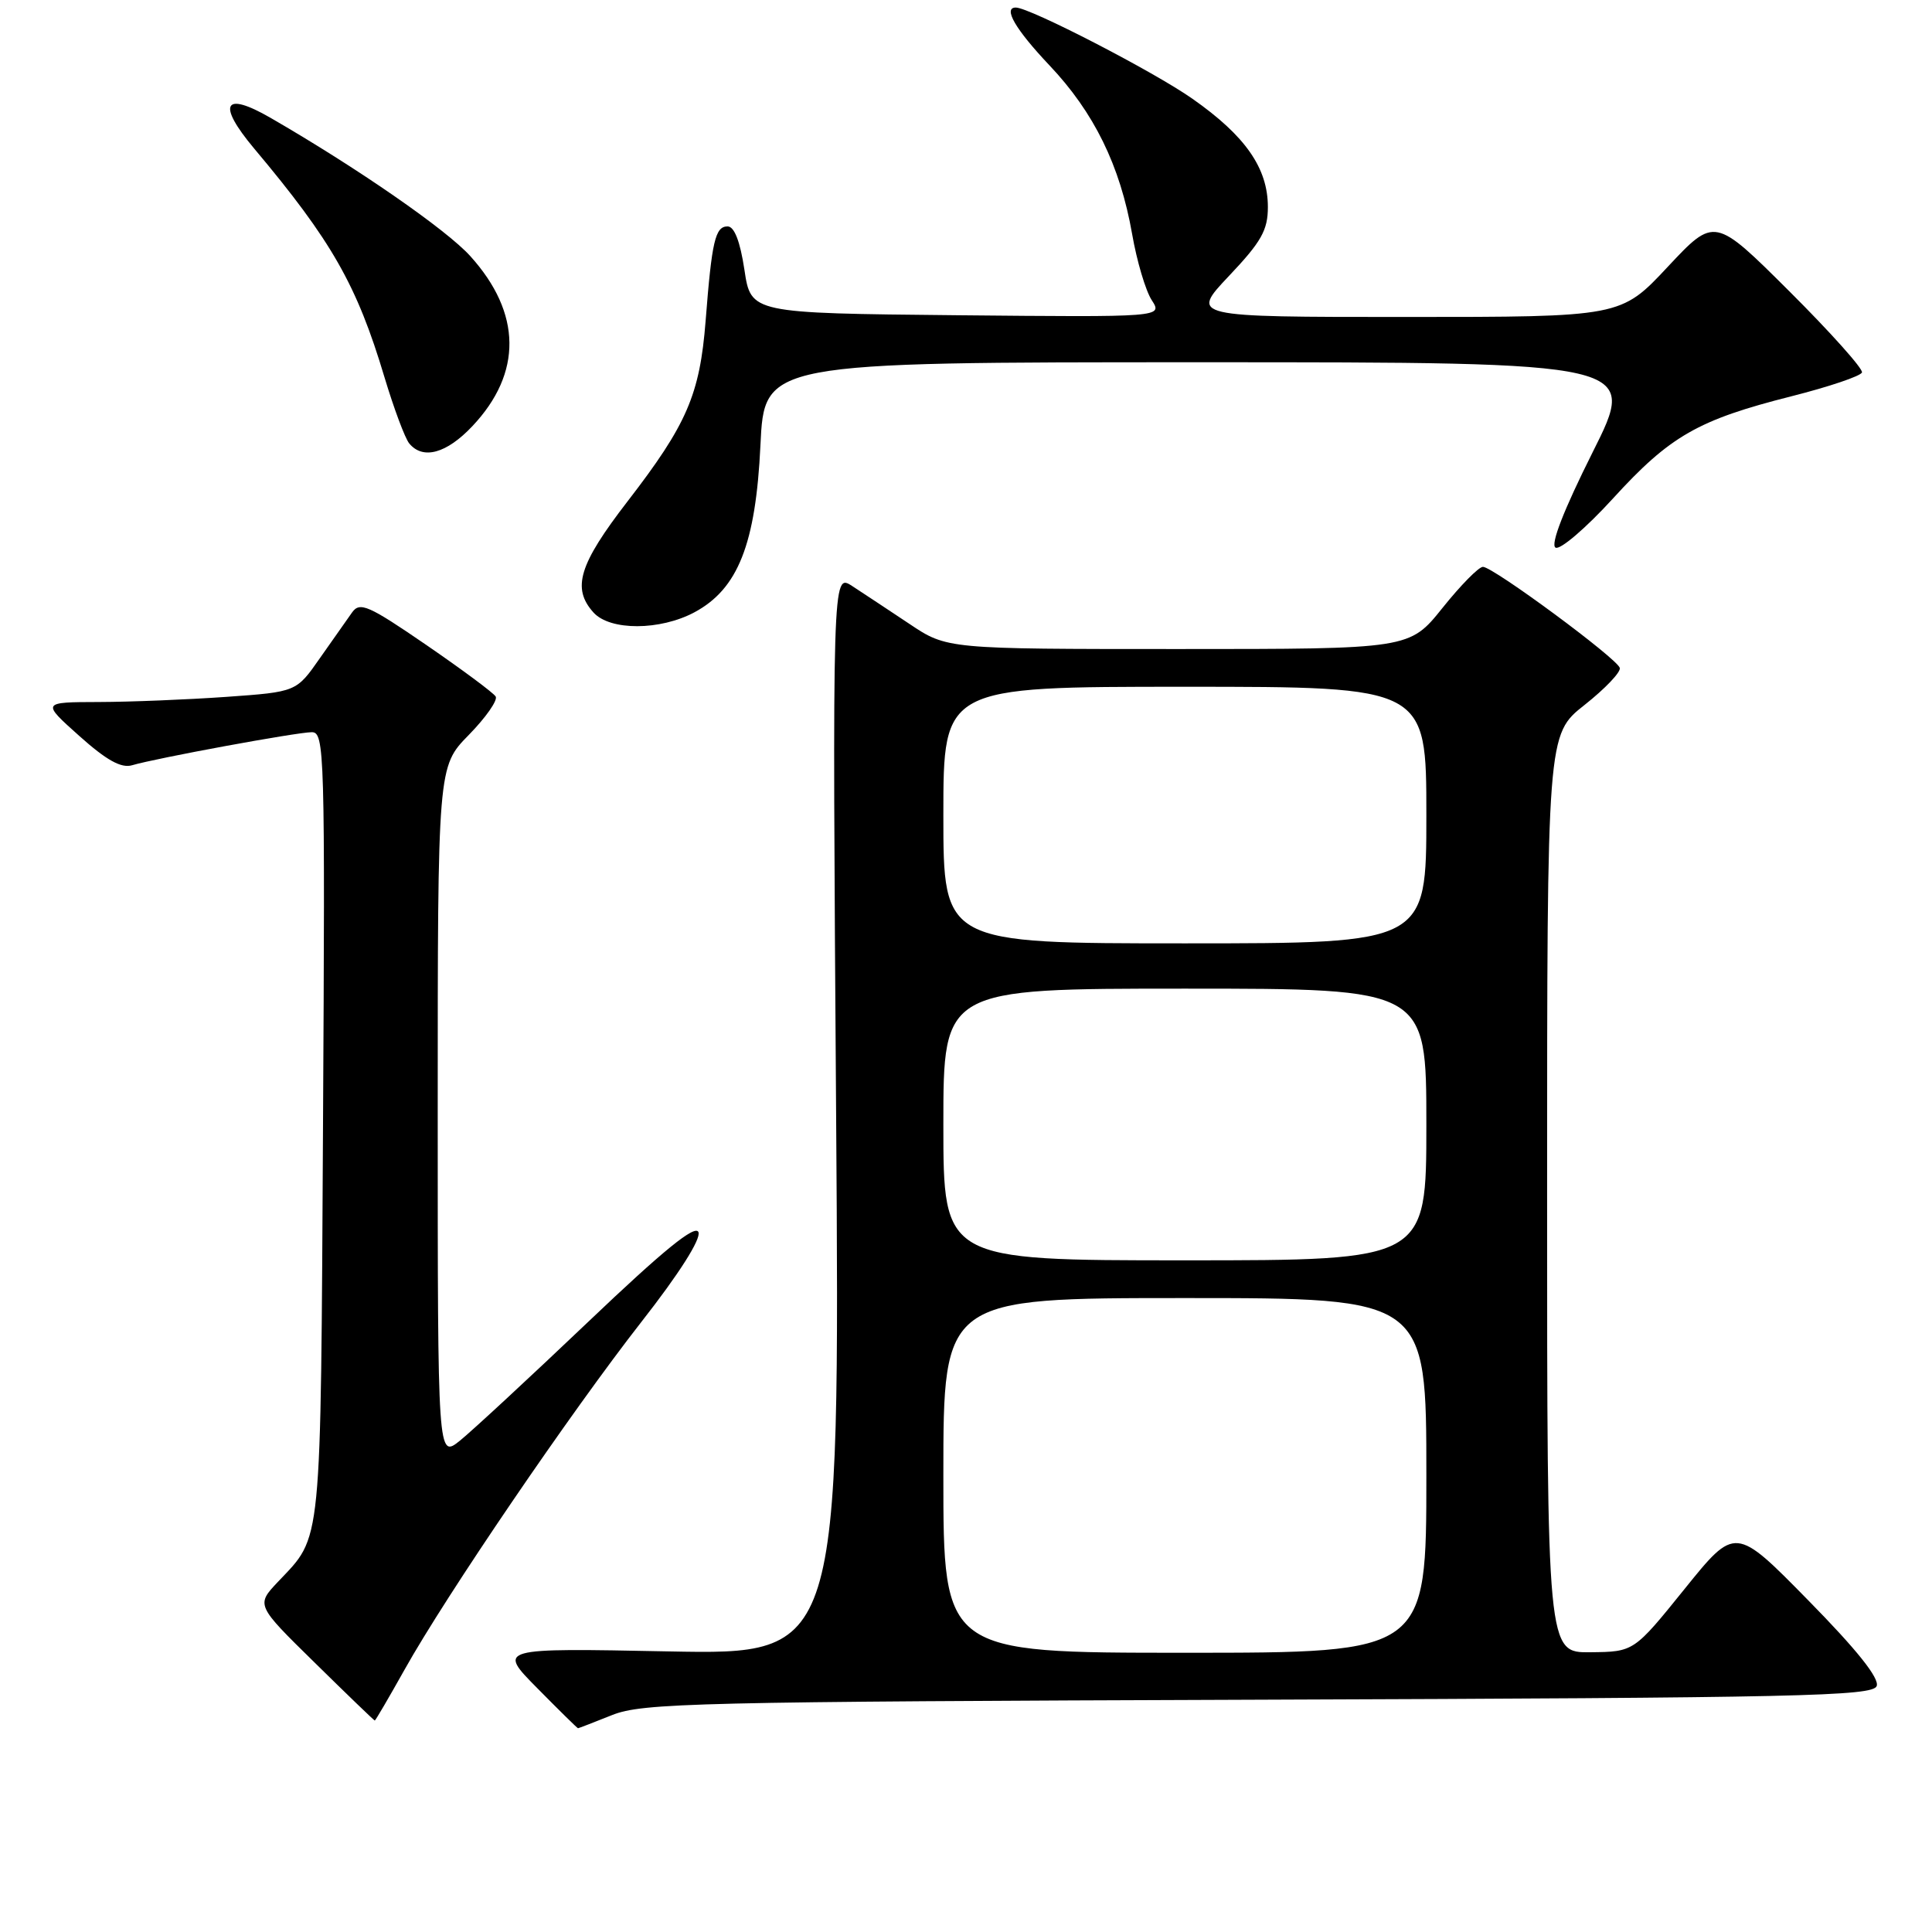 <?xml version="1.0" encoding="UTF-8" standalone="no"?>
<!DOCTYPE svg PUBLIC "-//W3C//DTD SVG 1.1//EN" "http://www.w3.org/Graphics/SVG/1.1/DTD/svg11.dtd" >
<svg xmlns="http://www.w3.org/2000/svg" xmlns:xlink="http://www.w3.org/1999/xlink" version="1.1" viewBox="0 0 256 256">
 <g >
 <path fill="currentColor"
d=" M 81.12 227.25 C 85.14 225.65 92.13 225.48 166.79 225.22 C 238.55 224.97 248.16 224.75 248.67 223.41 C 249.06 222.39 246.06 218.62 239.60 212.05 C 229.94 202.21 229.94 202.21 223.22 210.54 C 216.50 218.87 216.50 218.87 210.75 218.93 C 205.00 219.00 205.00 219.00 205.00 158.16 C 205.00 97.33 205.00 97.33 209.96 93.41 C 212.68 91.26 214.79 89.05 214.63 88.50 C 214.28 87.25 197.87 75.13 196.50 75.11 C 195.95 75.10 193.54 77.55 191.14 80.55 C 186.77 86.00 186.77 86.00 156.12 86.00 C 125.47 86.00 125.47 86.00 120.49 82.66 C 117.74 80.83 114.33 78.57 112.90 77.64 C 110.29 75.96 110.29 75.96 110.79 147.61 C 111.29 219.26 111.29 219.26 88.61 218.82 C 65.93 218.37 65.93 218.37 71.18 223.68 C 74.07 226.61 76.50 229.00 76.59 229.00 C 76.68 229.00 78.72 228.21 81.12 227.25 Z  M 53.60 221.25 C 59.10 211.40 75.66 187.09 85.01 175.13 C 89.99 168.77 92.90 164.19 92.55 163.27 C 92.14 162.21 87.96 165.61 77.95 175.14 C 70.23 182.49 62.58 189.57 60.96 190.88 C 58.00 193.26 58.00 193.26 58.00 147.42 C 58.00 101.58 58.00 101.58 62.12 97.38 C 64.38 95.07 65.98 92.78 65.68 92.29 C 65.37 91.79 61.23 88.72 56.47 85.45 C 48.83 80.21 47.69 79.71 46.66 81.14 C 46.02 82.04 44.10 84.77 42.38 87.22 C 39.27 91.68 39.27 91.68 29.98 92.34 C 24.87 92.70 17.27 93.01 13.10 93.02 C 5.50 93.04 5.50 93.04 10.50 97.51 C 14.11 100.74 16.06 101.82 17.50 101.40 C 20.67 100.46 39.31 97.03 41.30 97.02 C 43.01 97.00 43.08 99.49 42.80 149.25 C 42.48 205.78 42.71 203.38 36.84 209.59 C 33.92 212.68 33.92 212.68 41.71 220.32 C 45.99 224.53 49.57 227.98 49.66 227.98 C 49.75 227.99 51.52 224.96 53.60 221.25 Z  M 92.02 81.13 C 97.79 78.04 100.14 72.09 100.76 59.03 C 101.28 48.00 101.28 48.00 159.15 48.00 C 217.02 48.00 217.02 48.00 211.02 59.95 C 207.21 67.56 205.42 72.14 206.11 72.56 C 206.69 72.93 210.11 70.01 213.71 66.07 C 221.29 57.76 224.99 55.64 237.37 52.51 C 242.35 51.25 246.56 49.83 246.72 49.35 C 246.88 48.87 242.55 44.03 237.10 38.60 C 227.19 28.73 227.19 28.73 220.98 35.36 C 214.77 42.00 214.77 42.00 186.24 42.00 C 157.71 42.00 157.71 42.00 162.85 36.56 C 167.14 32.03 168.00 30.50 168.00 27.43 C 168.00 22.28 165.03 18.01 158.01 13.09 C 152.87 9.48 136.44 1.00 134.60 1.00 C 132.87 1.00 134.54 3.88 139.05 8.65 C 144.97 14.90 148.42 21.94 150.01 31.00 C 150.63 34.58 151.80 38.52 152.61 39.77 C 154.07 42.03 154.07 42.03 126.78 41.77 C 99.50 41.50 99.50 41.50 98.64 35.75 C 98.07 31.97 97.30 30.00 96.41 30.00 C 94.77 30.00 94.32 31.95 93.50 42.50 C 92.73 52.29 91.03 56.23 83.14 66.45 C 76.71 74.79 75.74 77.95 78.65 81.17 C 80.85 83.59 87.46 83.57 92.02 81.13 Z  M 62.60 56.46 C 69.23 49.43 69.13 41.48 62.32 33.94 C 59.17 30.44 47.31 22.23 35.84 15.61 C 29.64 12.03 28.72 13.76 33.66 19.66 C 43.97 31.93 47.30 37.79 50.95 50.00 C 52.19 54.12 53.66 58.06 54.22 58.75 C 56.03 60.96 59.17 60.10 62.60 56.46 Z  M 125.00 195.50 C 125.00 172.00 125.00 172.00 157.00 172.00 C 189.00 172.00 189.00 172.00 189.00 195.50 C 189.00 219.00 189.00 219.00 157.00 219.00 C 125.00 219.00 125.00 219.00 125.00 195.50 Z  M 125.00 149.00 C 125.00 131.00 125.00 131.00 157.00 131.00 C 189.00 131.00 189.00 131.00 189.00 149.00 C 189.00 167.00 189.00 167.00 157.00 167.00 C 125.00 167.00 125.00 167.00 125.00 149.00 Z  M 125.00 108.00 C 125.00 91.00 125.00 91.00 157.00 91.00 C 189.00 91.00 189.00 91.00 189.00 108.00 C 189.00 125.00 189.00 125.00 157.00 125.00 C 125.00 125.00 125.00 125.00 125.00 108.00 Z "/>
</g>
</svg>